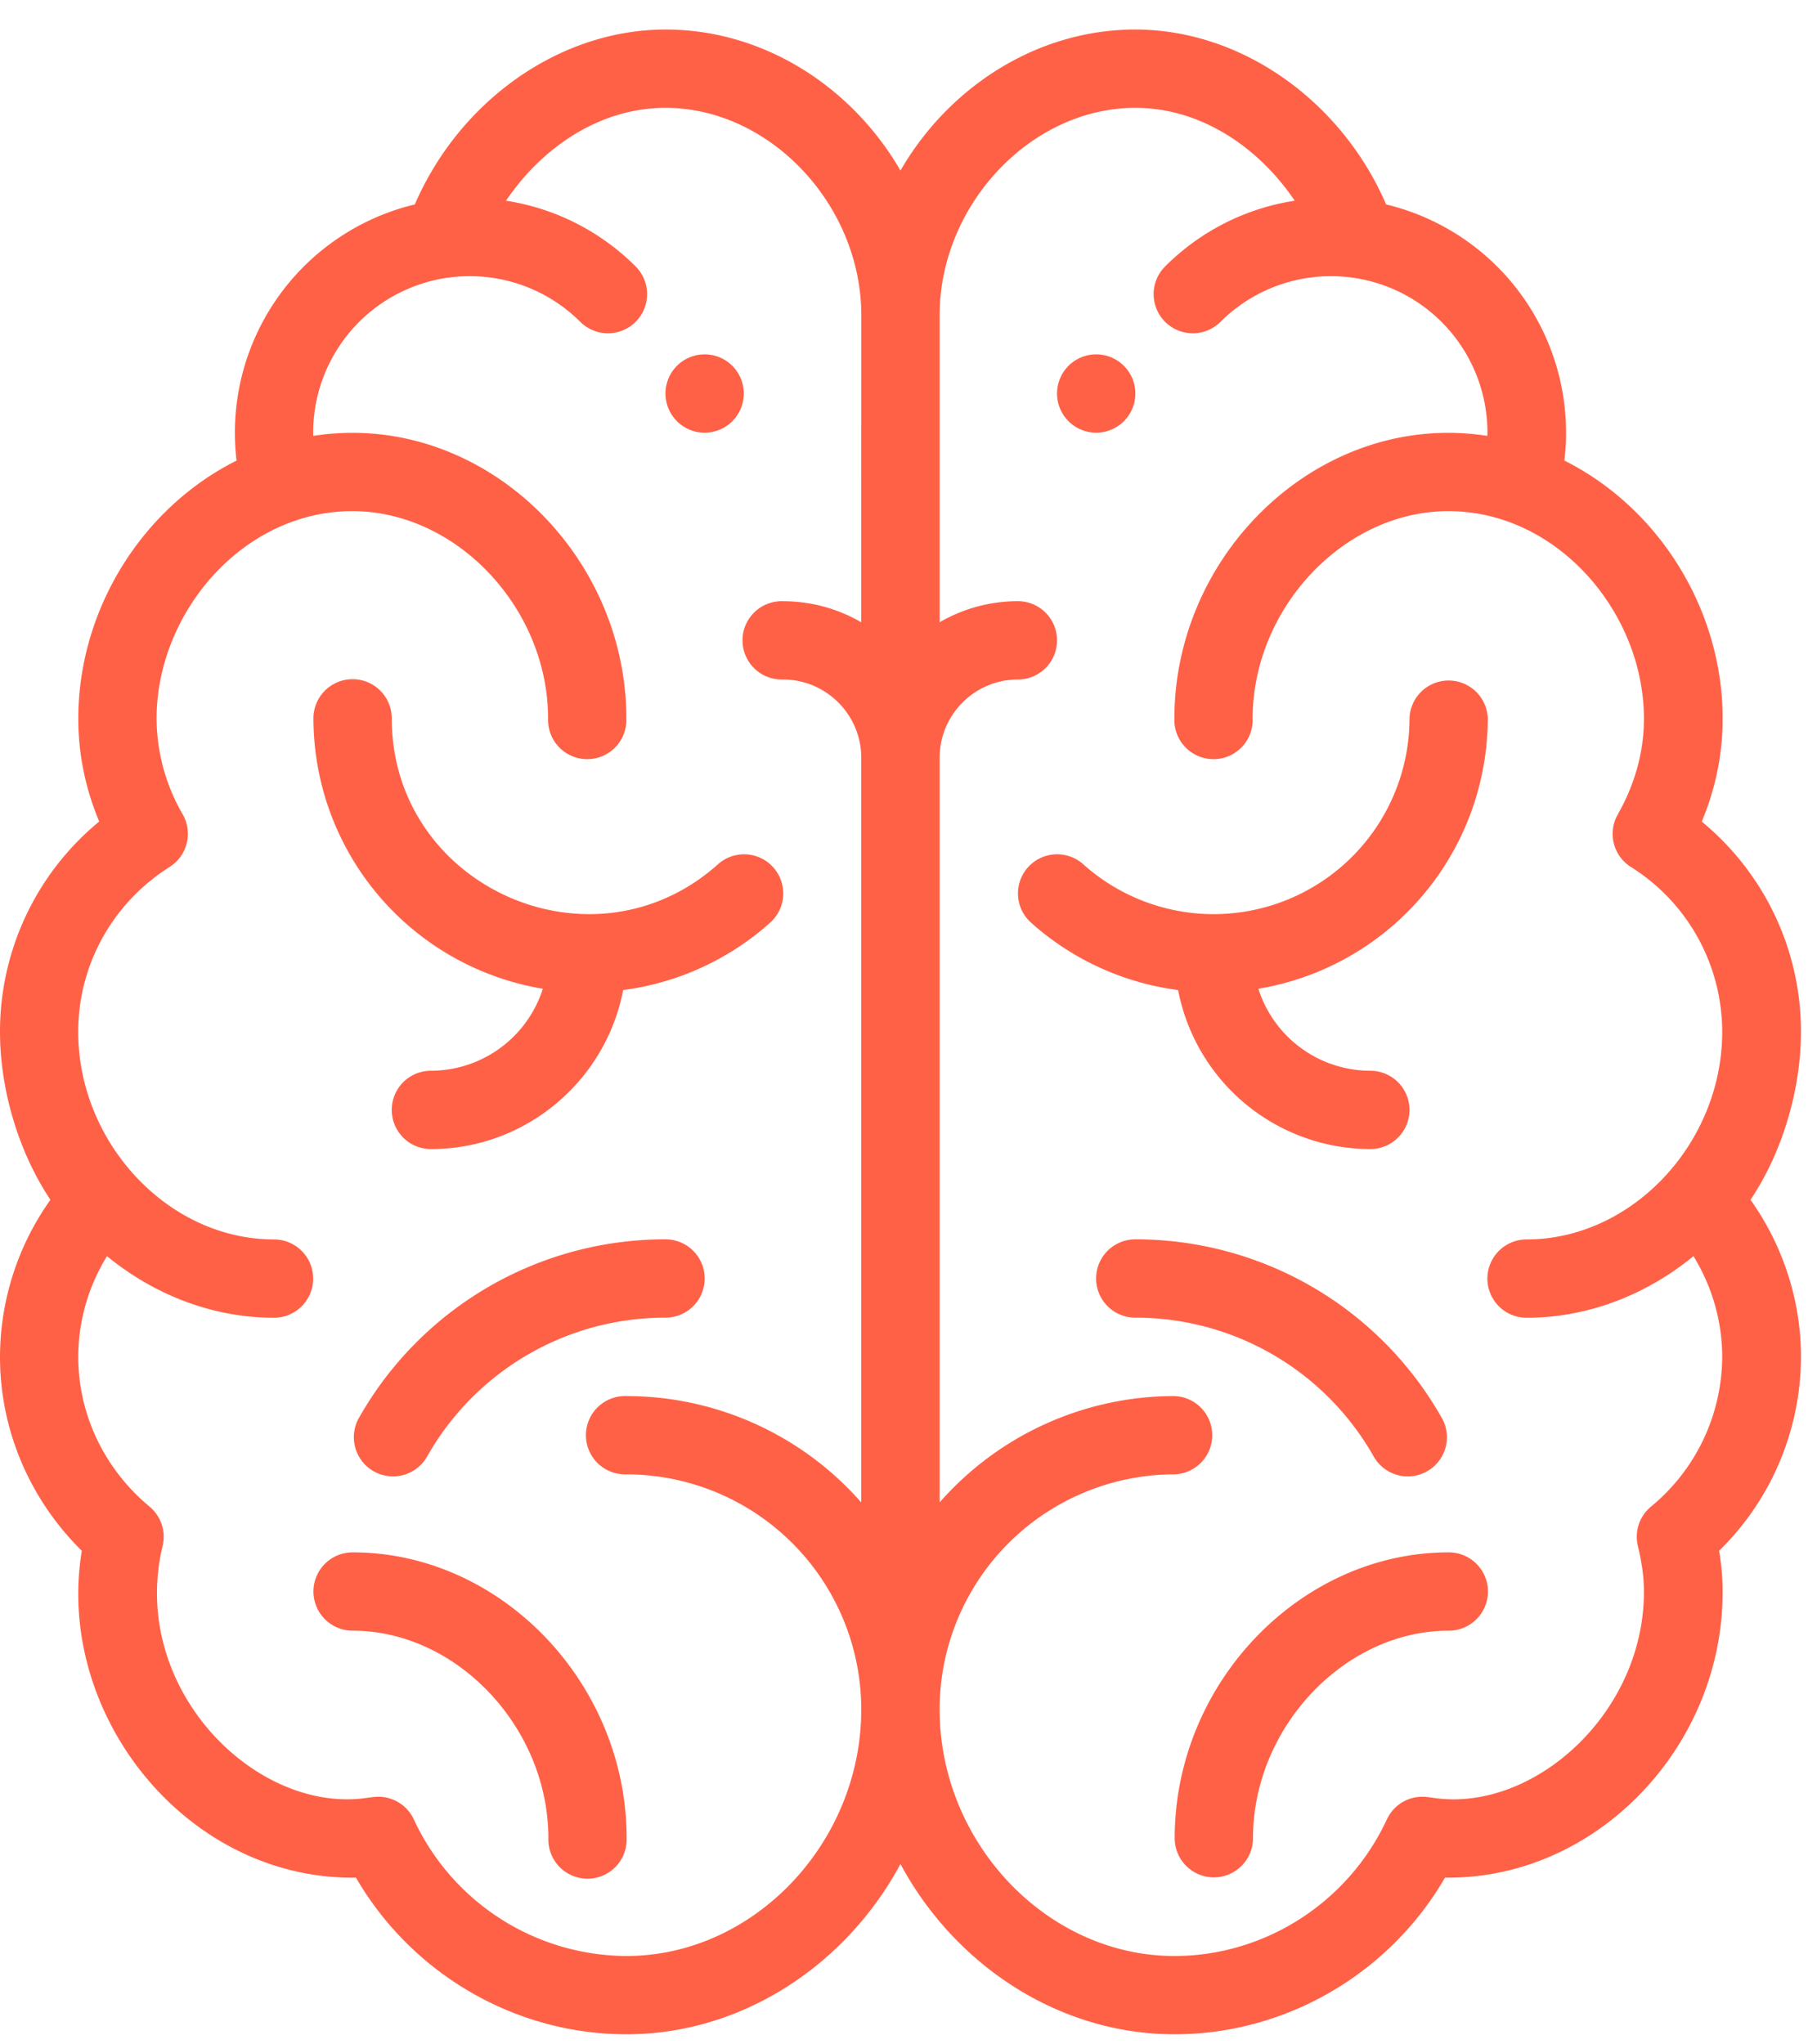<svg xmlns="http://www.w3.org/2000/svg" width="40" height="45" viewBox="0 0 40 45"><g><g><g><path fill="#ff6147" d="M24.132 7.8a.862.862 0 1 0 0 1.724.862.862 0 0 0 0-1.724z"/></g><g><path fill="#ff6147" d="M15.512 7.8a.862.862 0 1 0 0 1.724.862.862 0 0 0 0-1.724z"/></g><g><path fill="#ff6147" d="M33.606 29.006c1.357 0 2.642-.509 3.675-1.356.41.671.632 1.436.632 2.218a4.292 4.292 0 0 1-1.57 3.297.862.862 0 0 0-.287.864c.092.38.134.7.134 1.01 0 2.675-2.418 4.837-4.599 4.54a8.012 8.012 0 0 0-.182-.024.86.86 0 0 0-.878.493c-.847 1.827-2.683 3.007-4.677 3.007-2.802 0-5.169-2.487-5.169-5.43a5.176 5.176 0 0 1 5.169-5.172.862.862 0 0 0 0-1.723 6.873 6.873 0 0 0-5.169 2.341v-16.39c0-.95.773-1.724 1.723-1.724a.862.862 0 0 0 0-1.724c-.627 0-1.216.17-1.723.464V6.942c0-2.434 2.013-4.568 4.307-4.568 1.487 0 2.75.915 3.51 2.044a5.133 5.133 0 0 0-2.858 1.452.862.862 0 0 0 1.218 1.22 3.445 3.445 0 0 1 5.883 2.438l-.003.067a5.583 5.583 0 0 0-.859-.068c-3.268 0-6.03 2.882-6.03 6.292a.862.862 0 1 0 1.723 0c0-2.433 2.013-4.568 4.307-4.568 2.41 0 4.307 2.24 4.307 4.568 0 .724-.194 1.434-.577 2.11-.226.4-.1.907.288 1.153a4.286 4.286 0 0 1 2.012 3.632c0 2.442-1.976 4.568-4.307 4.568a.862.862 0 0 0 0 1.724zM18.96 13.697a3.425 3.425 0 0 0-1.723-.463.862.862 0 1 0 0 1.723c.95 0 1.723.774 1.723 1.724v16.39a6.88 6.88 0 0 0-5.17-2.341.862.862 0 1 0 0 1.723 5.177 5.177 0 0 1 5.17 5.172c0 2.943-2.368 5.43-5.17 5.43a5.186 5.186 0 0 1-4.68-3.007.862.862 0 0 0-.88-.493 8.56 8.56 0 0 0-.182.023c-2.453.336-5.215-2.442-4.468-5.55a.862.862 0 0 0-.286-.863c-.999-.831-1.571-2.033-1.571-3.297 0-.782.22-1.547.632-2.218 1.034.847 2.32 1.356 3.677 1.356a.862.862 0 1 0 0-1.724c-2.339 0-4.31-2.135-4.31-4.568 0-1.476.753-2.834 2.013-3.632a.862.862 0 0 0 .289-1.153 4.241 4.241 0 0 1-.577-2.11c0-2.326 1.896-4.568 4.309-4.568 2.296 0 4.31 2.135 4.31 4.568a.862.862 0 1 0 1.723 0c0-3.41-2.763-6.292-6.033-6.292a5.59 5.59 0 0 0-.86.068l-.002-.068a3.447 3.447 0 0 1 5.886-2.437.862.862 0 0 0 1.218-1.22 5.136 5.136 0 0 0-2.858-1.452c.76-1.129 2.024-2.044 3.511-2.044 2.296 0 4.31 2.134 4.31 4.568zM38.537 26.41c.74-1.11 1.11-2.495 1.11-3.696 0-1.81-.804-3.49-2.184-4.63.306-.73.46-1.489.46-2.265 0-2.4-1.401-4.637-3.484-5.681A5.166 5.166 0 0 0 30.515 4.5C29.525 2.21 27.32.65 24.995.65c-2.165 0-4.106 1.262-5.172 3.104C18.757 1.912 16.816.65 14.652.65c-2.325 0-4.53 1.56-5.52 3.85a5.165 5.165 0 0 0-3.924 5.638c-2.083 1.044-3.484 3.28-3.484 5.681 0 .776.154 1.535.46 2.264A5.986 5.986 0 0 0 0 22.714c0 1.207.373 2.59 1.11 3.696A5.98 5.98 0 0 0 0 29.868C0 31.472.65 33 1.801 34.136c-.591 3.576 2.26 7.195 5.956 7.195l.079-.001c1.225 2.113 3.5 3.448 5.954 3.448 2.559 0 4.845-1.535 6.033-3.748 1.188 2.213 3.475 3.748 6.033 3.748 2.456 0 4.73-1.335 5.955-3.448h.079c3.27 0 6.033-2.88 6.033-6.29 0-.291-.026-.59-.078-.904a5.989 5.989 0 0 0 1.802-4.268c0-1.237-.39-2.442-1.11-3.458z"/></g><g><path fill="#ff6147" d="M17.023 19.092a.862.862 0 0 0-1.217-.068c-2.764 2.472-7.182.496-7.182-3.212a.862.862 0 1 0-1.724 0 6.042 6.042 0 0 0 5.05 5.952 2.59 2.59 0 0 1-2.464 1.805.862.862 0 1 0 0 1.724c2.099 0 3.851-1.51 4.232-3.5a6.023 6.023 0 0 0 3.237-1.484.862.862 0 0 0 .068-1.217z"/></g><g><path fill="#ff6147" d="M7.762 34.17a.862.862 0 1 0 0 1.724c2.296 0 4.31 2.134 4.31 4.568a.862.862 0 1 0 1.723 0c0-3.41-2.763-6.292-6.033-6.292z"/></g><g><path fill="#ff6147" d="M14.65 27.28a7.74 7.74 0 0 0-6.748 3.93.862.862 0 0 0 1.5.851 6.02 6.02 0 0 1 5.249-3.057.862.862 0 1 0 0-1.724z"/></g><g><path fill="#ff6147" d="M30.167 23.569a2.59 2.59 0 0 1-2.465-1.805 6.042 6.042 0 0 0 5.05-5.952.862.862 0 0 0-1.723 0 4.314 4.314 0 0 1-4.31 4.31 4.304 4.304 0 0 1-2.872-1.098.862.862 0 1 0-1.15 1.285 6.023 6.023 0 0 0 3.238 1.484 4.316 4.316 0 0 0 4.232 3.5.862.862 0 0 0 0-1.724z"/></g><g><path fill="#ff6147" d="M31.893 34.17c-3.27 0-6.033 2.881-6.033 6.292a.862.862 0 0 0 1.724 0c0-2.434 2.013-4.568 4.31-4.568a.862.862 0 0 0 0-1.724z"/></g><g><path fill="#ff6147" d="M31.74 31.211a7.74 7.74 0 0 0-6.748-3.931.862.862 0 0 0 0 1.724 6.02 6.02 0 0 1 5.249 3.057.862.862 0 0 0 1.5-.85z"/></g></g></g></svg>